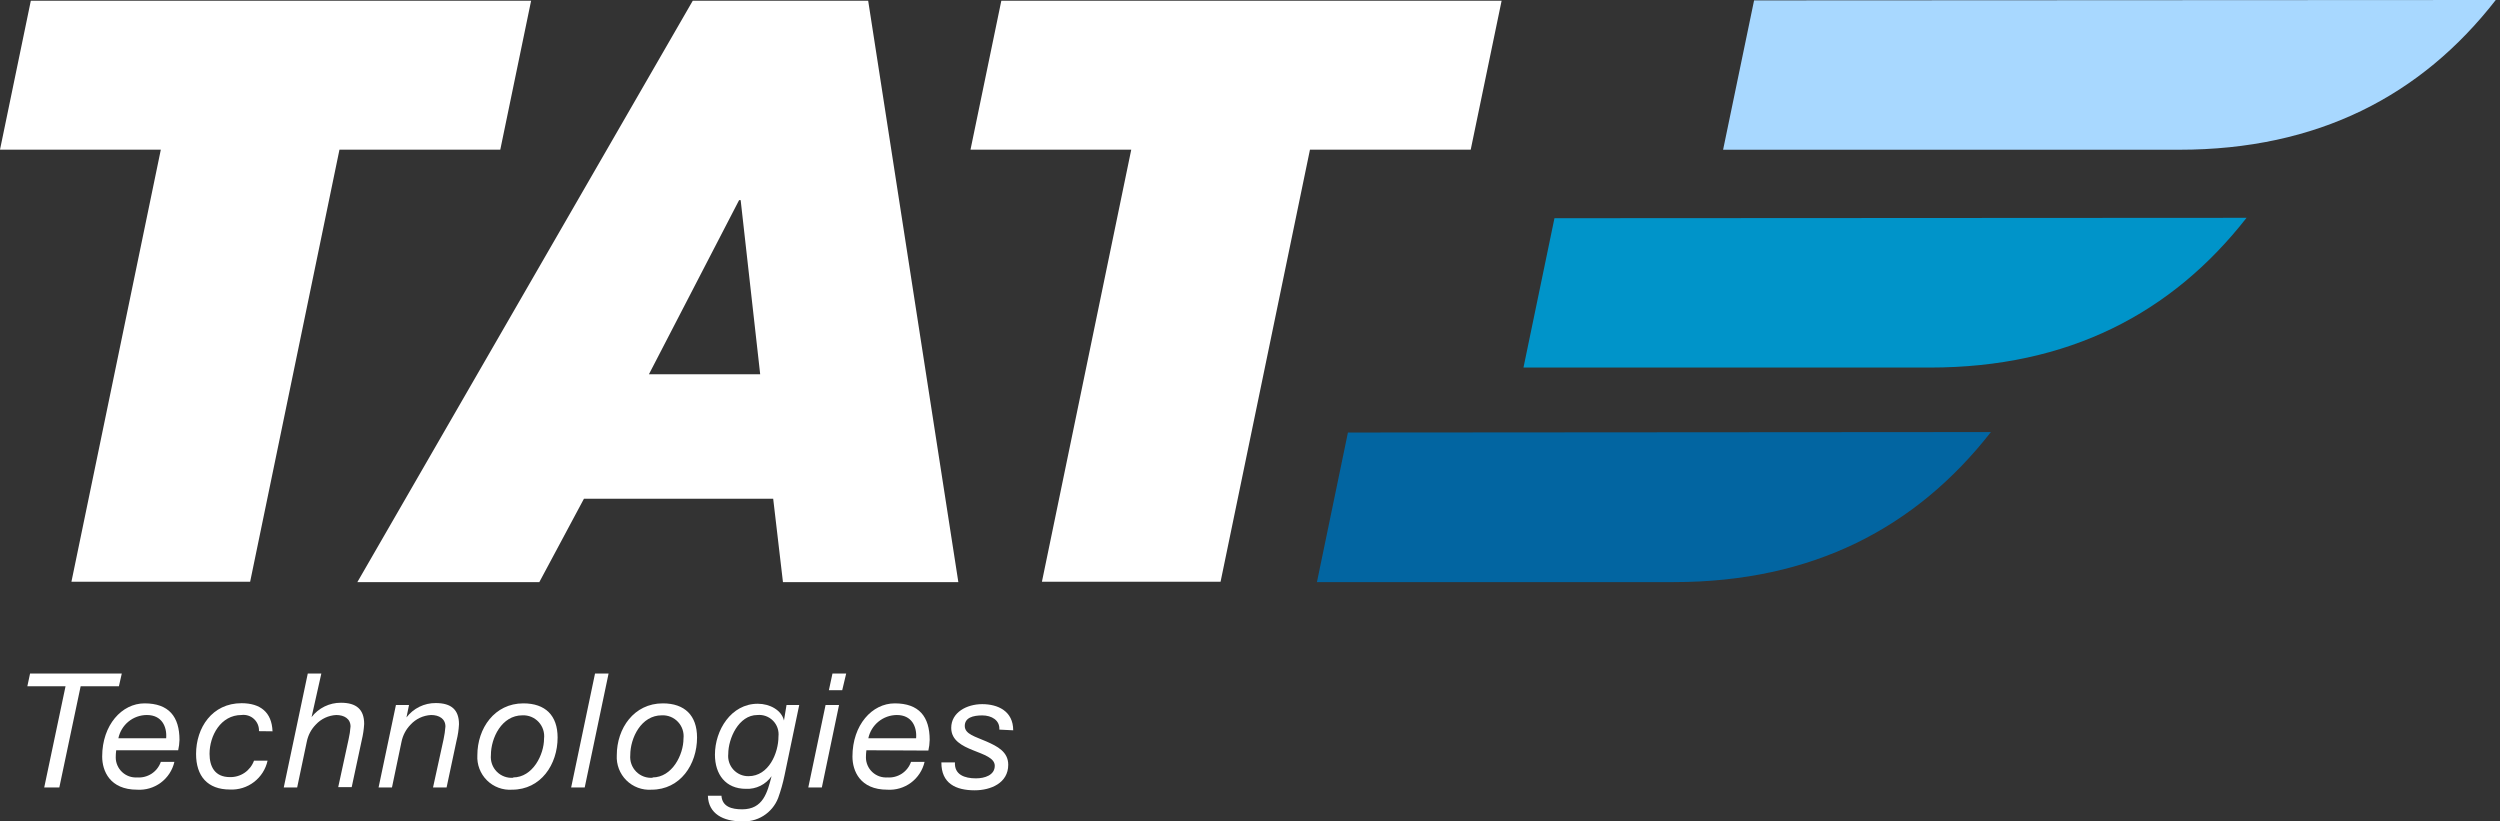 <svg width="210" height="69" viewBox="0 0 210 69" fill="none" xmlns="http://www.w3.org/2000/svg">
<rect x="0" y="0" width="210" height="69" fill="#333333" stroke="none"/>
<path d="M9.988 57.648H6.774L4.984 66.145H3.715L5.505 57.648H2.297L2.525 56.579H10.229L9.988 57.648Z" fill="white"/>
<path d="M13.958 62.017C14.036 61.039 13.594 60.061 12.338 60.061C11.775 60.062 11.229 60.256 10.793 60.612C10.357 60.969 10.057 61.465 9.943 62.017H13.958ZM9.761 63.021C9.735 63.222 9.722 63.425 9.722 63.628C9.723 63.858 9.771 64.086 9.864 64.297C9.956 64.508 10.09 64.698 10.259 64.854C10.427 65.011 10.625 65.132 10.842 65.21C11.058 65.287 11.288 65.319 11.518 65.304C11.947 65.337 12.374 65.226 12.735 64.991C13.095 64.755 13.367 64.406 13.509 63.999H14.648C14.487 64.697 14.084 65.315 13.511 65.743C12.937 66.171 12.231 66.38 11.518 66.334C9.227 66.334 8.583 64.756 8.583 63.55C8.583 60.889 10.242 59.083 12.143 59.083C14.179 59.083 15.077 60.198 15.077 62.154C15.069 62.446 15.032 62.737 14.967 63.021H9.761Z" fill="white"/>
<path d="M21.754 61.417C21.763 61.227 21.73 61.037 21.658 60.86C21.586 60.684 21.477 60.526 21.337 60.397C21.198 60.267 21.032 60.17 20.851 60.112C20.669 60.054 20.478 60.036 20.29 60.06C18.539 60.06 17.602 61.801 17.602 63.321C17.602 64.39 18.044 65.277 19.313 65.277C19.753 65.287 20.184 65.16 20.547 64.912C20.91 64.664 21.186 64.308 21.337 63.895H22.476C22.32 64.608 21.917 65.243 21.338 65.687C20.759 66.132 20.042 66.356 19.313 66.32C17.433 66.32 16.47 65.192 16.47 63.334C16.47 61.13 17.817 59.069 20.29 59.069C21.858 59.069 22.834 59.819 22.892 61.43L21.754 61.417Z" fill="white"/>
<path d="M25.853 56.579H26.992L26.172 60.237C26.462 59.859 26.836 59.553 27.264 59.344C27.692 59.135 28.162 59.028 28.638 59.031C29.94 59.031 30.59 59.592 30.59 60.811C30.564 61.268 30.497 61.722 30.389 62.167L29.543 66.119H28.41L29.282 62.102C29.364 61.748 29.419 61.388 29.445 61.026C29.445 60.374 28.912 60.061 28.241 60.061C27.588 60.095 26.974 60.383 26.53 60.863C26.139 61.26 25.875 61.764 25.769 62.311L24.962 66.145H23.836L25.853 56.579Z" fill="white"/>
<path d="M33.258 59.22H34.358L34.143 60.263C34.432 59.885 34.804 59.579 35.231 59.369C35.658 59.16 36.128 59.053 36.603 59.057C37.905 59.057 38.555 59.617 38.555 60.837C38.532 61.294 38.465 61.749 38.354 62.193L37.514 66.145H36.375L37.26 62.102C37.337 61.747 37.389 61.388 37.416 61.026C37.416 60.374 36.883 60.061 36.213 60.061C35.554 60.093 34.934 60.383 34.488 60.87C34.101 61.266 33.837 61.767 33.727 62.31L32.926 66.145H31.801L33.258 59.22Z" fill="white"/>
<path d="M43.097 65.304C44.757 65.304 45.7 63.387 45.7 62.043C45.73 61.791 45.704 61.535 45.625 61.294C45.547 61.052 45.416 60.831 45.244 60.645C45.071 60.459 44.86 60.313 44.625 60.216C44.391 60.12 44.138 60.076 43.885 60.087C42.141 60.087 41.236 61.991 41.236 63.426C41.211 63.681 41.243 63.94 41.329 64.182C41.415 64.424 41.554 64.644 41.735 64.826C41.916 65.007 42.135 65.147 42.376 65.234C42.617 65.322 42.875 65.354 43.13 65.33M43.963 59.083C45.811 59.083 46.839 60.1 46.839 61.952C46.839 64.215 45.434 66.334 43.013 66.334C42.625 66.361 42.237 66.304 41.873 66.168C41.509 66.033 41.178 65.821 40.902 65.547C40.626 65.273 40.412 64.943 40.273 64.58C40.134 64.216 40.075 63.827 40.098 63.439C40.098 61.176 41.542 59.083 43.963 59.083Z" fill="white"/>
<path d="M49.982 56.579H51.12L49.116 66.145H47.977L49.982 56.579Z" fill="white"/>
<path d="M54.81 65.304C56.47 65.304 57.413 63.387 57.413 62.043C57.443 61.791 57.417 61.534 57.338 61.292C57.259 61.05 57.128 60.829 56.954 60.642C56.781 60.456 56.569 60.31 56.334 60.214C56.098 60.118 55.845 60.075 55.591 60.087C53.854 60.087 52.943 61.991 52.943 63.426C52.919 63.682 52.951 63.94 53.038 64.182C53.125 64.424 53.264 64.644 53.446 64.826C53.627 65.007 53.847 65.147 54.088 65.234C54.33 65.321 54.587 65.354 54.843 65.33M55.676 59.083C57.517 59.083 58.552 60.1 58.552 61.952C58.552 64.215 57.146 66.334 54.726 66.334C54.338 66.361 53.95 66.304 53.586 66.168C53.222 66.033 52.891 65.821 52.615 65.547C52.339 65.273 52.125 64.943 51.986 64.58C51.847 64.216 51.787 63.827 51.81 63.439C51.81 61.176 53.255 59.083 55.676 59.083Z" fill="white"/>
<path d="M62.873 65.199C64.584 65.199 65.391 63.243 65.391 61.873C65.419 61.632 65.393 61.387 65.315 61.157C65.237 60.927 65.108 60.717 64.938 60.544C64.768 60.37 64.562 60.236 64.334 60.153C64.106 60.069 63.863 60.038 63.621 60.061C62.033 60.061 61.174 62.056 61.174 63.321C61.148 63.559 61.172 63.8 61.245 64.029C61.319 64.257 61.44 64.467 61.6 64.644C61.761 64.822 61.958 64.963 62.177 65.059C62.396 65.155 62.633 65.202 62.873 65.199ZM65.899 65.14C65.766 65.783 65.588 66.415 65.365 67.031C65.124 67.655 64.686 68.183 64.12 68.535C63.553 68.888 62.887 69.047 62.222 68.987C60.816 68.987 59.502 68.388 59.463 66.842H60.602C60.667 67.768 61.467 67.983 62.339 67.983C64.103 67.983 64.454 66.575 64.812 65.199C64.572 65.544 64.249 65.823 63.872 66.009C63.495 66.195 63.077 66.282 62.658 66.262C60.947 66.262 60.055 65.042 60.055 63.393C60.055 61.339 61.409 59.115 63.654 59.115C64.662 59.115 65.651 59.65 65.853 60.524L66.068 59.22H67.135L65.899 65.14Z" fill="white"/>
<path d="M70.747 57.974H69.627L69.927 56.579H71.079L70.747 57.974ZM69.348 59.22H70.48L69.035 66.145H67.897L69.348 59.22Z" fill="white"/>
<path d="M76.954 62.017C77.032 61.039 76.59 60.061 75.334 60.061C74.772 60.064 74.228 60.26 73.792 60.615C73.356 60.971 73.055 61.466 72.939 62.017H76.954ZM72.777 63.021C72.751 63.222 72.738 63.425 72.738 63.628C72.739 63.858 72.787 64.086 72.88 64.297C72.972 64.508 73.106 64.698 73.275 64.854C73.443 65.011 73.641 65.132 73.858 65.21C74.074 65.287 74.304 65.319 74.534 65.304C74.963 65.337 75.39 65.226 75.751 64.991C76.111 64.755 76.383 64.406 76.525 63.999H77.664C77.503 64.697 77.1 65.315 76.527 65.743C75.953 66.171 75.247 66.38 74.534 66.334C72.243 66.334 71.606 64.756 71.606 63.55C71.606 60.889 73.258 59.083 75.158 59.083C77.195 59.083 78.093 60.198 78.093 62.154C78.087 62.455 78.05 62.754 77.983 63.047L72.777 63.021Z" fill="white"/>
<path d="M83.944 61.287C83.996 60.498 83.293 60.094 82.512 60.094C81.731 60.094 81.041 60.283 81.041 60.981C81.041 61.678 81.953 61.881 82.864 62.285C83.775 62.689 84.692 63.146 84.692 64.241C84.692 65.786 83.208 66.386 81.874 66.386C80.293 66.386 79.063 65.812 79.076 64.039H80.215C80.156 65.076 81.028 65.382 81.978 65.382C82.714 65.382 83.56 65.115 83.56 64.326C83.56 63.674 82.649 63.387 81.738 63.022C80.827 62.657 79.903 62.194 79.903 61.144C79.903 59.84 81.204 59.148 82.506 59.148C83.807 59.148 85.109 59.722 85.109 61.346L83.944 61.287Z" fill="white"/>
<path d="M13.509 12.572H0L2.59 0.059H44.614L42.024 12.572H28.515L21.012 48.865H6L13.509 12.572Z" fill="white"/>
<path d="M54.511 31.436H63.855L62.215 16.81H62.085L54.511 31.436ZM58.194 0.059H72.926L80.501 48.898H65.768L64.948 41.895H49.051L45.303 48.898H30.018L58.194 0.059Z" fill="white"/>
<path d="M84.112 0.059L81.522 12.572H95.025L87.522 48.865H102.528L110.037 12.572H123.54L126.136 0.059H84.112Z" fill="white"/>
<path d="M113.226 36.332L110.623 48.897H140.589C152.269 48.897 160.95 44.333 167.236 36.293L113.226 36.332Z" fill="#0265A1"/>
<path d="M130.575 18.329L127.972 30.875H162.109C173.757 30.875 182.444 26.311 188.71 18.297L130.575 18.329Z" fill="#0094C9"/>
<path d="M147.343 0.033L144.74 12.578H183.048C194.69 12.578 203.384 8.046 209.644 0L147.343 0.033Z" fill="#A8D8FF"/>
</svg>
